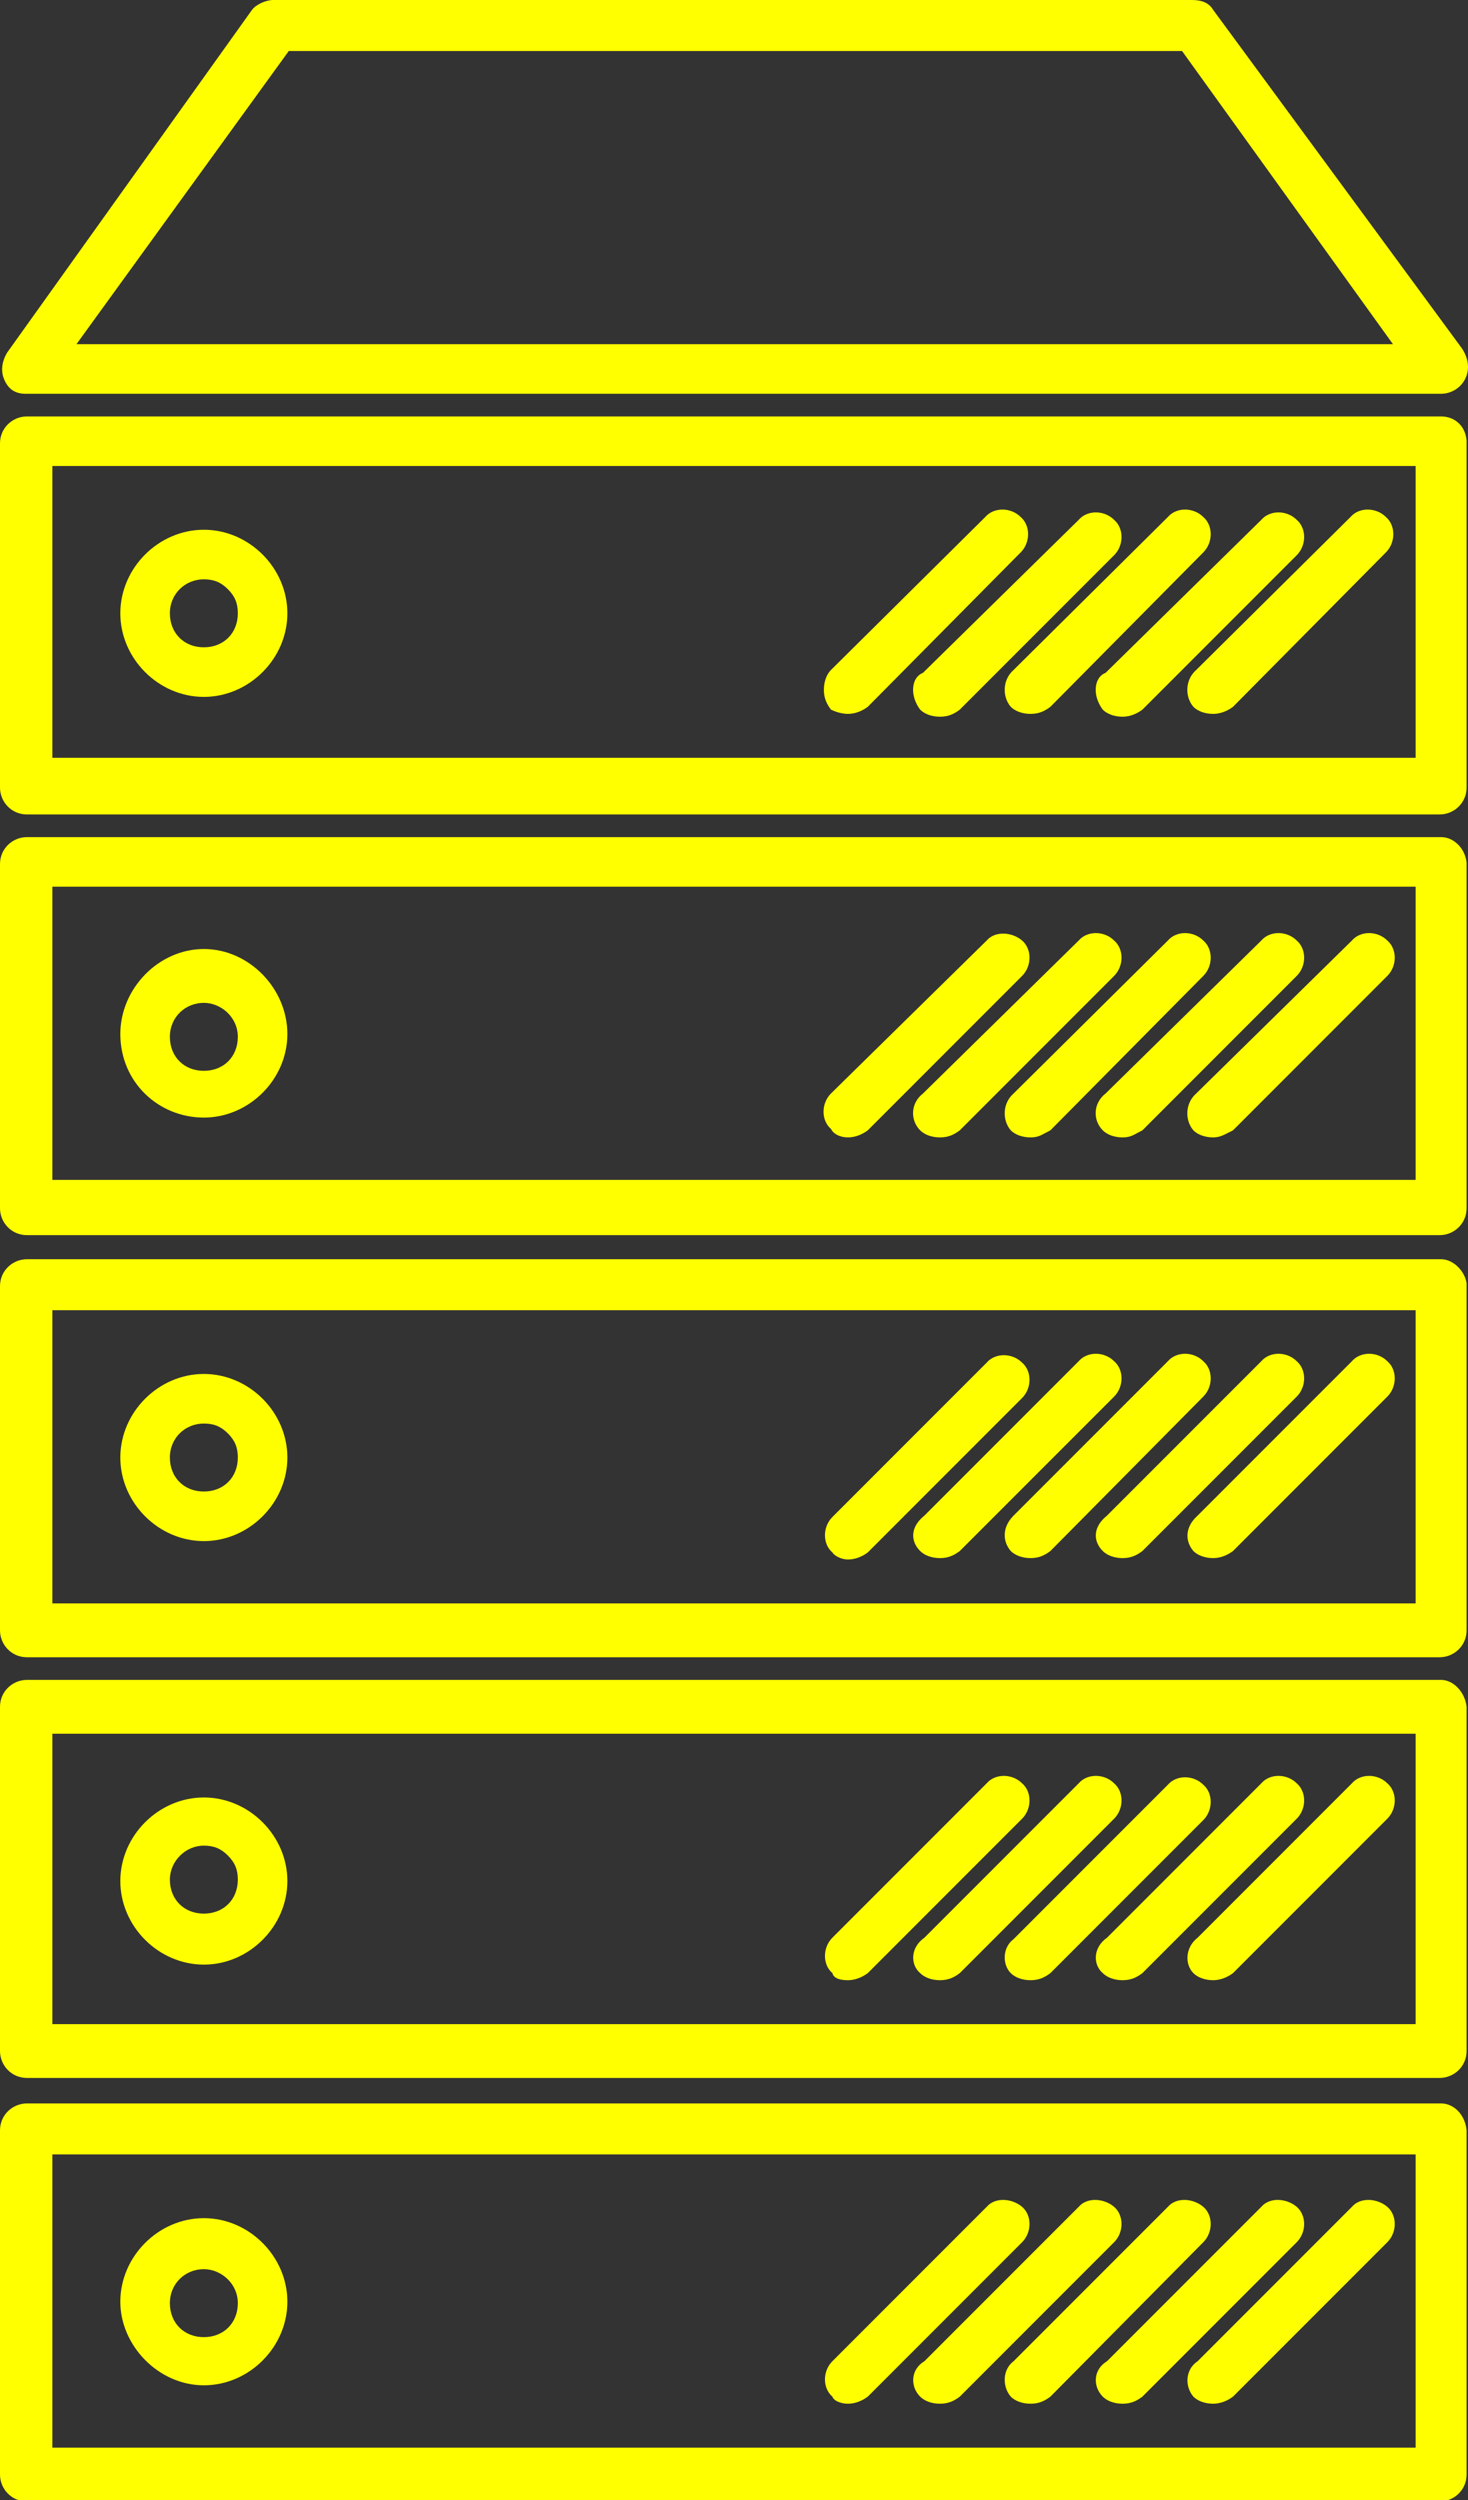 <?xml version="1.0" encoding="utf-8"?>
<!-- Generator: Adobe Illustrator 17.1.0, SVG Export Plug-In . SVG Version: 6.00 Build 0)  -->
<!DOCTYPE svg PUBLIC "-//W3C//DTD SVG 1.1//EN" "http://www.w3.org/Graphics/SVG/1.1/DTD/svg11.dtd">
<svg version="1.1" id="Layer_1" xmlns="http://www.w3.org/2000/svg" xmlns:xlink="http://www.w3.org/1999/xlink" x="0px" y="0px"
	 viewBox="0 0 103.7 176.5" enable-background="new 0 0 103.7 176.5" xml:space="preserve">
<rect x="0" y="0" width="103.7" height="176.5" fill="#333333" stroke="none"/>
<g>
	<path fill="#FFFF00" d="M65,139.3c0.3,0.3,0.8,0.5,1.4,0.5s1-0.2,1.4-0.5l10.9-10.9c0.7-0.7,0.7-1.9,0-2.5c-0.7-0.7-1.9-0.7-2.5,0
		l-10.9,10.9C64.3,137.5,64.3,138.7,65,139.3z"/>
	<path fill="#FFFF00" d="M71.4,139.3c0.3,0.3,0.8,0.5,1.4,0.5s1-0.2,1.4-0.5L85,128.5c0.7-0.7,0.7-1.9,0-2.5c-0.7-0.7-1.9-0.7-2.5,0
		l-10.9,10.9C70.8,137.5,70.8,138.7,71.4,139.3z"/>
	<path fill="#FFFF00" d="M14.4,138.7c3.2,0,5.9-2.7,5.9-5.9s-2.7-5.9-5.9-5.9s-5.9,2.7-5.9,5.9S11.2,138.7,14.4,138.7z M14.4,130.3
		c0.7,0,1.2,0.2,1.7,0.7c0.5,0.5,0.7,1,0.7,1.7c0,1.4-1,2.4-2.4,2.4s-2.4-1-2.4-2.4C12,131.4,13.1,130.3,14.4,130.3z"/>
	<path fill="#FFFF00" d="M77.9,139.3c0.3,0.3,0.8,0.5,1.4,0.5s1-0.2,1.4-0.5l10.9-10.9c0.7-0.7,0.7-1.9,0-2.5
		c-0.7-0.7-1.9-0.7-2.5,0l-10.9,10.9C77.2,137.5,77.2,138.7,77.9,139.3z"/>
	<path fill="#FFFF00" d="M59.9,139.8c0.5,0,1-0.2,1.4-0.5l10.9-10.9c0.7-0.7,0.7-1.9,0-2.5c-0.7-0.7-1.9-0.7-2.5,0l-10.9,10.9
		c-0.7,0.7-0.7,1.9,0,2.5C58.9,139.7,59.4,139.8,59.9,139.8z"/>
	<path fill="#FFFF00" d="M59.9,169.7c0.5,0,1-0.2,1.4-0.5l10.9-10.9c0.7-0.7,0.7-1.9,0-2.5s-1.9-0.7-2.5,0l-10.9,10.9
		c-0.7,0.7-0.7,1.9,0,2.5C58.9,169.5,59.4,169.7,59.9,169.7z"/>
	<path fill="#FFFF00" d="M77.9,169.2c0.3,0.3,0.8,0.5,1.4,0.5s1-0.2,1.4-0.5l10.9-10.9c0.7-0.7,0.7-1.9,0-2.5s-1.9-0.7-2.5,0
		l-10.9,10.9C77.2,167.3,77.2,168.5,77.9,169.2z"/>
	<path fill="#FFFF00" d="M84.3,169.2c0.3,0.3,0.8,0.5,1.4,0.5c0.5,0,1-0.2,1.4-0.5l10.9-10.9c0.7-0.7,0.7-1.9,0-2.5s-1.9-0.7-2.5,0
		l-10.9,10.9C83.7,167.3,83.7,168.5,84.3,169.2z"/>
	<path fill="#FFFF00" d="M71.4,169.2c0.3,0.3,0.8,0.5,1.4,0.5s1-0.2,1.4-0.5L85,158.3c0.7-0.7,0.7-1.9,0-2.5s-1.9-0.7-2.5,0
		l-10.9,10.9C70.8,167.3,70.8,168.5,71.4,169.2z"/>
	<path fill="#FFFF00" d="M85.7,0.7C85.4,0.2,84.9,0,84.2,0H19.3c-0.5,0-1.2,0.3-1.5,0.7L0.5,24.9c-0.3,0.5-0.5,1.2-0.2,1.9
		c0.3,0.7,0.8,1,1.5,1h100c1,0,1.9-0.8,1.9-1.9c0-0.5-0.2-1-0.5-1.4L85.7,0.7z M5.4,24.3L20.4,3.6h63.1l14.9,20.7H5.4z"/>
	<path fill="#FFFF00" d="M65,169.2c0.3,0.3,0.8,0.5,1.4,0.5s1-0.2,1.4-0.5l10.9-10.9c0.7-0.7,0.7-1.9,0-2.5s-1.9-0.7-2.5,0
		l-10.9,10.9C64.3,167.3,64.3,168.5,65,169.2z"/>
	<path fill="#FFFF00" d="M14.4,168.4c3.2,0,5.9-2.7,5.9-5.9c0-3.2-2.7-5.9-5.9-5.9s-5.9,2.7-5.9,5.9
		C8.5,165.6,11.2,168.4,14.4,168.4z M14.4,160.2c1.2,0,2.4,1,2.4,2.4c0,1.4-1,2.4-2.4,2.4s-2.4-1-2.4-2.4
		C12,161.2,13.1,160.2,14.4,160.2z"/>
	<path fill="#FFFF00" d="M101.8,148.5H1.9c-1,0-1.9,0.8-1.9,1.9v24.3c0,1,0.8,1.9,1.9,1.9h99.8c1,0,1.9-0.8,1.9-1.9v-24.3
		C103.5,149.3,102.7,148.5,101.8,148.5z M100,172.8H3.7v-20.7H100V172.8z"/>
	<path fill="#FFFF00" d="M101.8,118.6H1.9c-1,0-1.9,0.8-1.9,1.9v24.3c0,1,0.8,1.9,1.9,1.9h99.8c1,0,1.9-0.8,1.9-1.9v-24.3
		C103.5,119.5,102.7,118.6,101.8,118.6z M100,142.9H3.7v-20.5H100V142.9z"/>
	<path fill="#FFFF00" d="M84.3,139.3c0.3,0.3,0.8,0.5,1.4,0.5c0.5,0,1-0.2,1.4-0.5l10.9-10.9c0.7-0.7,0.7-1.9,0-2.5
		c-0.7-0.7-1.9-0.7-2.5,0l-10.9,10.9C83.7,137.5,83.7,138.7,84.3,139.3z"/>
	<path fill="#FFFF00" d="M77.9,109.5c0.3,0.3,0.8,0.5,1.4,0.5s1-0.2,1.4-0.5l10.9-10.9c0.7-0.7,0.7-1.9,0-2.5
		c-0.7-0.7-1.9-0.7-2.5,0l-10.9,10.9C77.2,107.8,77.2,108.8,77.9,109.5z"/>
	<path fill="#FFFF00" d="M84.3,49.9c0.3,0.3,0.8,0.5,1.4,0.5c0.5,0,1-0.2,1.4-0.5L97.9,39c0.7-0.7,0.7-1.9,0-2.5
		c-0.7-0.7-1.9-0.7-2.5,0L84.5,47.3C83.7,48,83.7,49.2,84.3,49.9z"/>
	<path fill="#FFFF00" d="M77.4,48.7c0,0.5,0.2,1,0.5,1.4c0.3,0.3,0.8,0.5,1.4,0.5c0.5,0,1-0.2,1.4-0.5l10.9-10.9
		c0.7-0.7,0.7-1.9,0-2.5c-0.7-0.7-1.9-0.7-2.5,0L78.1,47.5C77.6,47.7,77.4,48.2,77.4,48.7z"/>
	<path fill="#FFFF00" d="M59.9,80.3c0.5,0,1-0.2,1.4-0.5l10.9-10.9c0.7-0.7,0.7-1.9,0-2.5s-1.9-0.7-2.5,0L58.7,77.2
		c-0.7,0.7-0.7,1.9,0,2.5C58.9,80.1,59.4,80.3,59.9,80.3z"/>
	<path fill="#FFFF00" d="M71.4,49.9c0.3,0.3,0.8,0.5,1.4,0.5s1-0.2,1.4-0.5L85,39c0.7-0.7,0.7-1.9,0-2.5c-0.7-0.7-1.9-0.7-2.5,0
		L71.6,47.3C70.8,48,70.8,49.2,71.4,49.9z"/>
	<path fill="#FFFF00" d="M14.4,78.9c3.2,0,5.9-2.7,5.9-5.9S17.6,67,14.4,67S8.5,69.8,8.5,73C8.5,76.4,11.2,78.9,14.4,78.9z
		 M14.4,70.8c1.2,0,2.4,1,2.4,2.4s-1,2.4-2.4,2.4s-2.4-1-2.4-2.4C12,71.8,13.1,70.8,14.4,70.8z"/>
	<path fill="#FFFF00" d="M101.8,59.1H1.9c-1,0-1.9,0.8-1.9,1.9v24.3c0,1,0.8,1.9,1.9,1.9h99.8c1,0,1.9-0.8,1.9-1.9V60.9
		C103.5,59.9,102.7,59.1,101.8,59.1z M100,83.3H3.7V62.6H100V83.3z"/>
	<path fill="#FFFF00" d="M14.4,49.2c3.2,0,5.9-2.7,5.9-5.9c0-3.2-2.7-5.9-5.9-5.9s-5.9,2.7-5.9,5.9C8.5,46.5,11.2,49.2,14.4,49.2z
		 M14.4,40.9c0.7,0,1.2,0.2,1.7,0.7c0.5,0.5,0.7,1,0.7,1.7c0,1.4-1,2.4-2.4,2.4s-2.4-1-2.4-2.4C12,41.9,13.1,40.9,14.4,40.9z"/>
	<path fill="#FFFF00" d="M101.8,29.4H1.9c-1,0-1.9,0.8-1.9,1.9v24.3c0,1,0.8,1.9,1.9,1.9h99.8c1,0,1.9-0.8,1.9-1.9V31.1
		C103.5,30,102.7,29.4,101.8,29.4z M100,53.5H3.7V32.9H100V53.5z"/>
	<path fill="#FFFF00" d="M59.9,50.4c0.5,0,1-0.2,1.4-0.5L72.1,39c0.7-0.7,0.7-1.9,0-2.5c-0.7-0.7-1.9-0.7-2.5,0L58.7,47.3
		c-0.3,0.3-0.5,0.8-0.5,1.4s0.2,1,0.5,1.4C58.9,50.2,59.4,50.4,59.9,50.4z"/>
	<path fill="#FFFF00" d="M64.5,48.7c0,0.5,0.2,1,0.5,1.4c0.3,0.3,0.8,0.5,1.4,0.5s1-0.2,1.4-0.5l10.9-10.9c0.7-0.7,0.7-1.9,0-2.5
		c-0.7-0.7-1.9-0.7-2.5,0L65.2,47.5C64.7,47.7,64.5,48.2,64.5,48.7z"/>
	<path fill="#FFFF00" d="M65,79.8c0.3,0.3,0.8,0.5,1.4,0.5s1-0.2,1.4-0.5l10.9-10.9c0.7-0.7,0.7-1.9,0-2.5c-0.7-0.7-1.9-0.7-2.5,0
		L65.2,77.2C64.3,77.9,64.3,79.1,65,79.8z"/>
	<path fill="#FFFF00" d="M84.3,109.5c0.3,0.3,0.8,0.5,1.4,0.5c0.5,0,1-0.2,1.4-0.5l10.9-10.9c0.7-0.7,0.7-1.9,0-2.5
		c-0.7-0.7-1.9-0.7-2.5,0l-10.9,10.9C83.7,107.8,83.7,108.8,84.3,109.5z"/>
	<path fill="#FFFF00" d="M59.9,110.1c0.5,0,1-0.2,1.4-0.5l10.9-10.9c0.7-0.7,0.7-1.9,0-2.5c-0.7-0.7-1.9-0.7-2.5,0l-10.9,10.9
		c-0.7,0.7-0.7,1.9,0,2.5C58.9,109.8,59.4,110.1,59.9,110.1z"/>
	<path fill="#FFFF00" d="M65,109.5c0.3,0.3,0.8,0.5,1.4,0.5s1-0.2,1.4-0.5l10.9-10.9c0.7-0.7,0.7-1.9,0-2.5c-0.7-0.7-1.9-0.7-2.5,0
		l-10.9,10.9C64.3,107.8,64.3,108.8,65,109.5z"/>
	<path fill="#FFFF00" d="M71.4,109.5c0.3,0.3,0.8,0.5,1.4,0.5s1-0.2,1.4-0.5L85,98.6c0.7-0.7,0.7-1.9,0-2.5c-0.7-0.7-1.9-0.7-2.5,0
		l-10.9,10.9C70.8,107.8,70.8,108.8,71.4,109.5z"/>
	<path fill="#FFFF00" d="M14.4,108.8c3.2,0,5.9-2.7,5.9-5.9s-2.7-5.9-5.9-5.9c-3.2,0-5.9,2.7-5.9,5.9S11.2,108.8,14.4,108.8z
		 M14.4,100.5c0.7,0,1.2,0.2,1.7,0.7c0.5,0.5,0.7,1,0.7,1.7c0,1.4-1,2.4-2.4,2.4s-2.4-1-2.4-2.4S13.1,100.5,14.4,100.5z"/>
	<path fill="#FFFF00" d="M71.4,79.8c0.3,0.3,0.8,0.5,1.4,0.5s0.8-0.2,1.4-0.5L85,68.9c0.7-0.7,0.7-1.9,0-2.5c-0.7-0.7-1.9-0.7-2.5,0
		L71.6,77.2C70.8,77.9,70.8,79.1,71.4,79.8z"/>
	<path fill="#FFFF00" d="M77.9,79.8c0.3,0.3,0.8,0.5,1.4,0.5s0.8-0.2,1.4-0.5l10.9-10.9c0.7-0.7,0.7-1.9,0-2.5
		c-0.7-0.7-1.9-0.7-2.5,0L78.1,77.2C77.2,77.9,77.2,79.1,77.9,79.8z"/>
	<path fill="#FFFF00" d="M84.3,79.8c0.3,0.3,0.8,0.5,1.4,0.5c0.5,0,0.8-0.2,1.4-0.5l10.9-10.9c0.7-0.7,0.7-1.9,0-2.5
		c-0.7-0.7-1.9-0.7-2.5,0L84.5,77.2C83.7,77.9,83.7,79.1,84.3,79.8z"/>
	<path fill="#FFFF00" d="M101.8,88.9H1.9c-1,0-1.9,0.8-1.9,1.9v24.3c0,1,0.8,1.9,1.9,1.9h99.8c1,0,1.9-0.8,1.9-1.9V90.6
		C103.5,89.8,102.7,88.9,101.8,88.9z M100,113.2H3.7V92.5H100V113.2z"/>
</g>
</svg>
